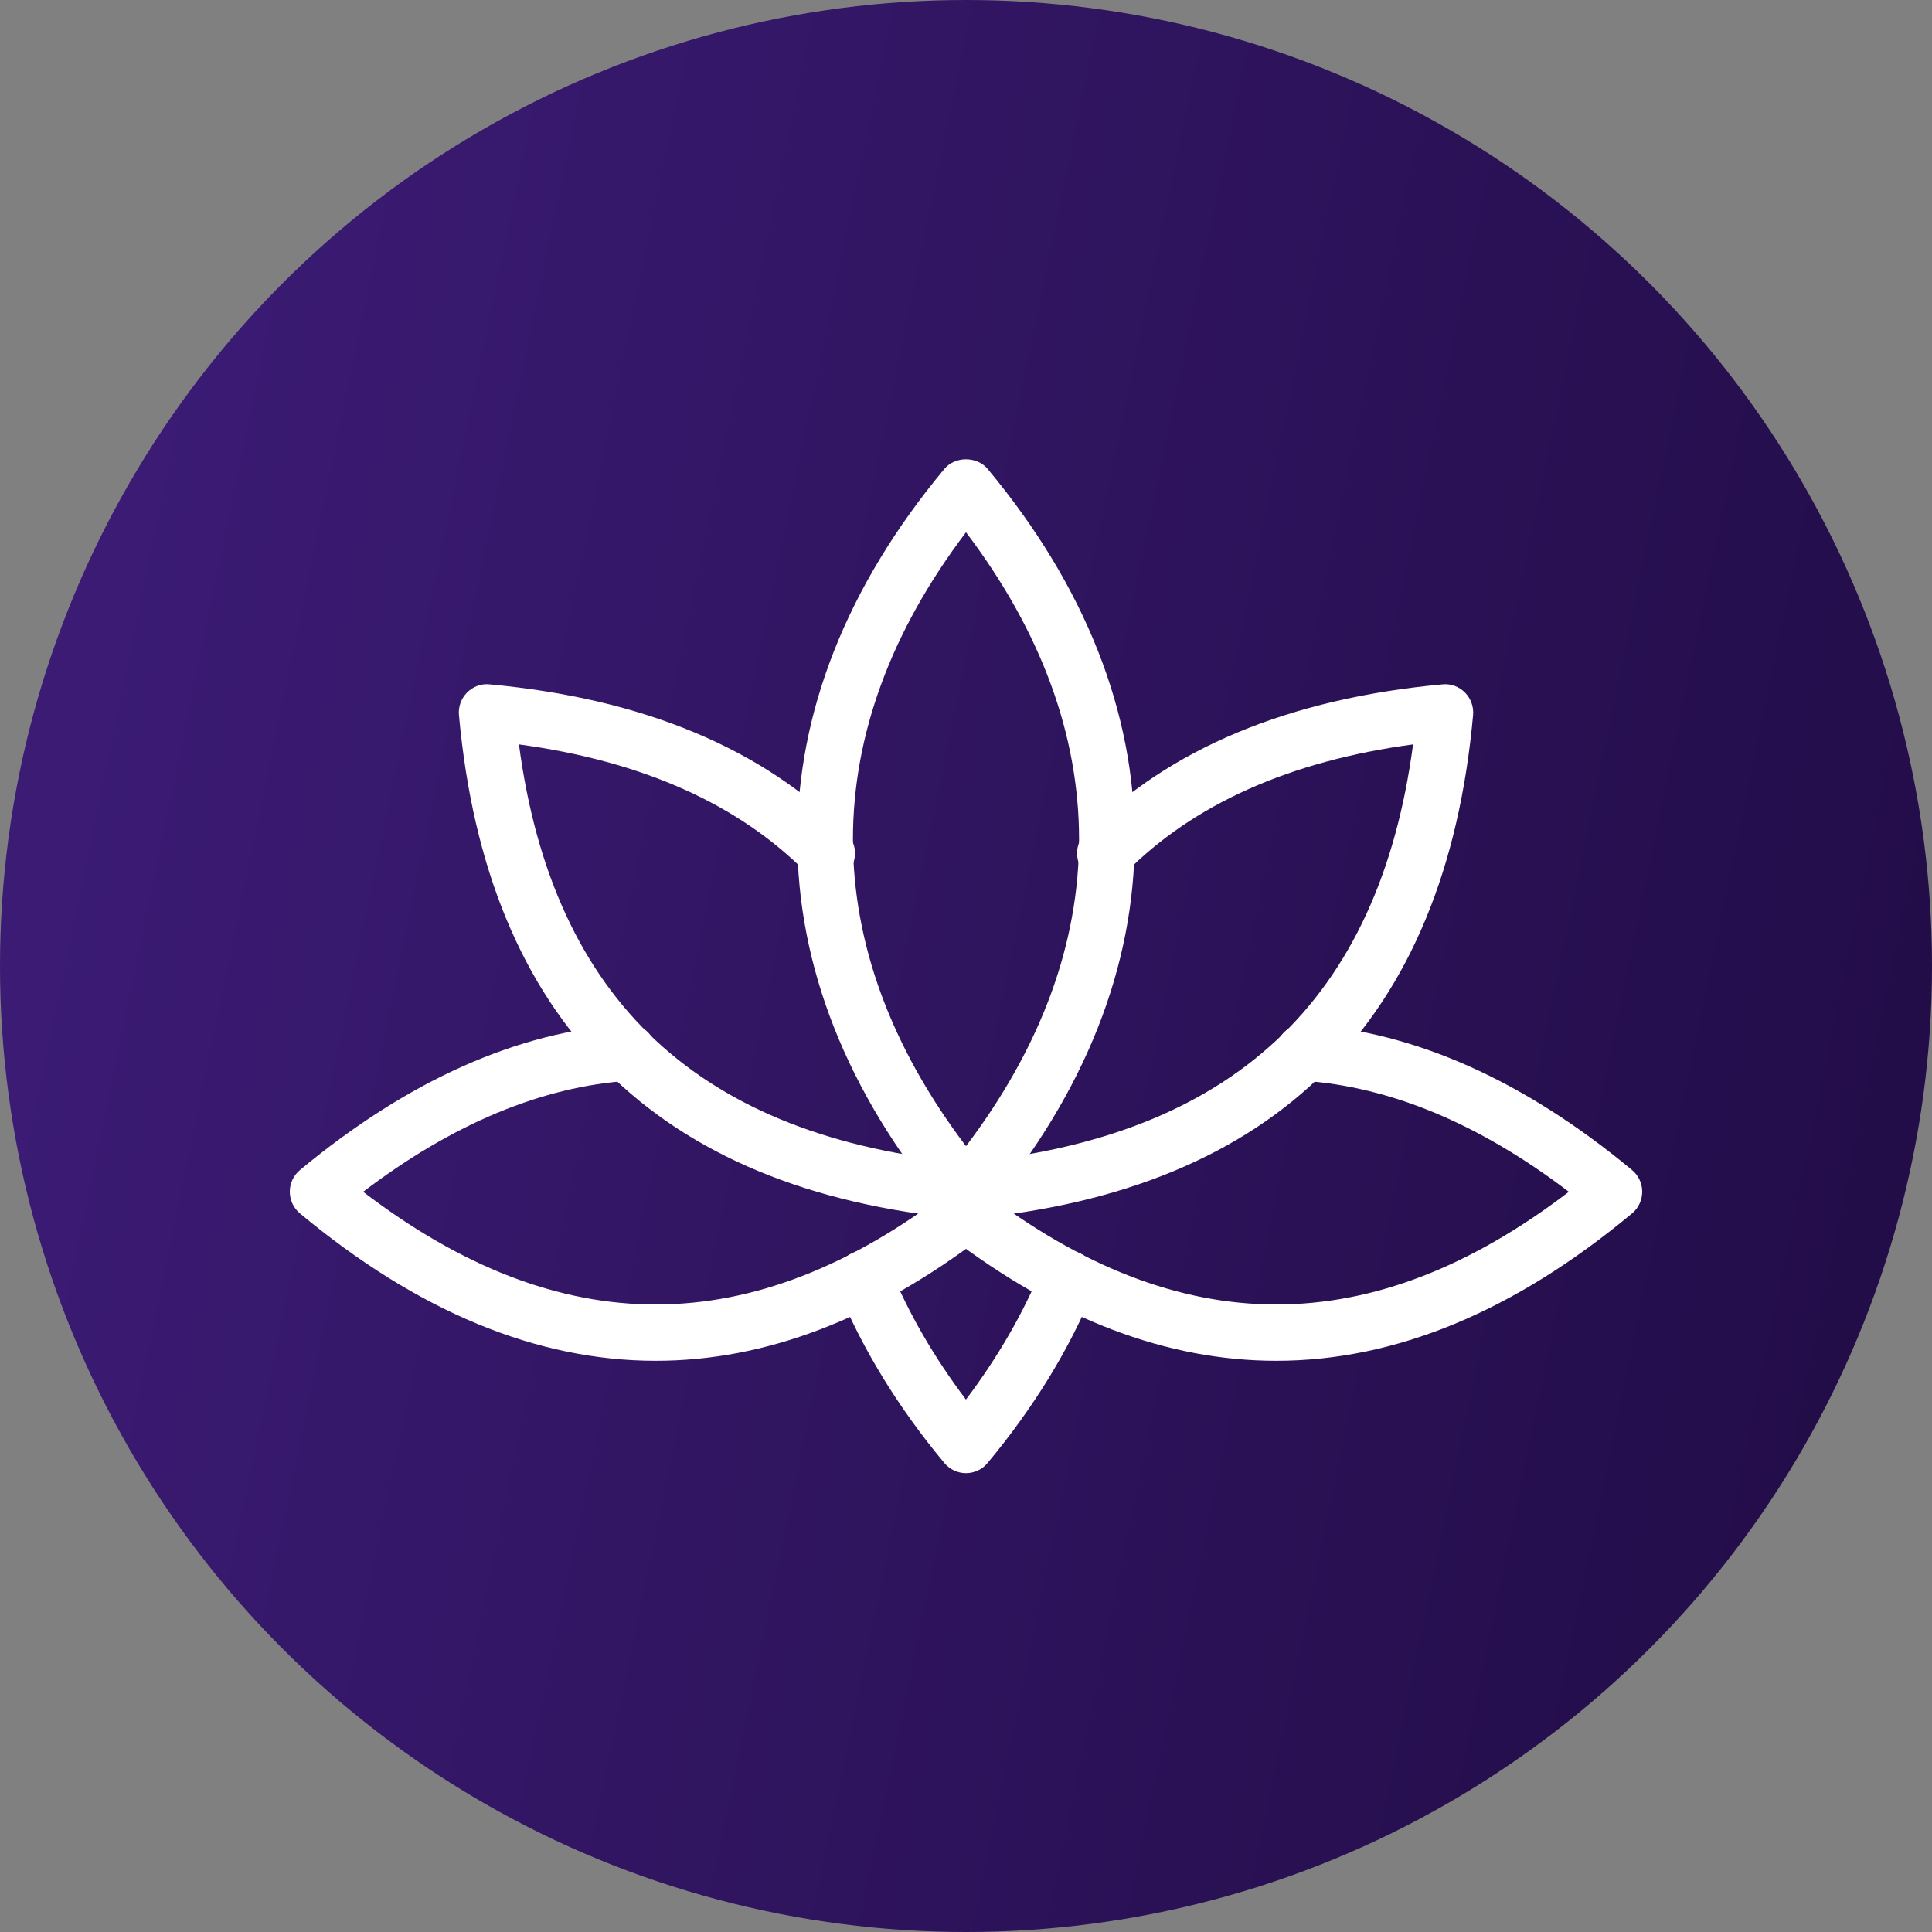 <svg width="40" height="40" viewBox="0 0 40 40" fill="none" xmlns="http://www.w3.org/2000/svg">
<rect x="0" y="0" width="40" height="40" fill="#808080" stroke="none"/>
<circle cx="20" cy="20" r="20" fill="url(#paint0_linear)"/>
<path d="M20 25.25C19.827 25.25 19.663 25.173 19.552 25.04C15.493 20.168 15.493 14.581 19.552 9.709C19.773 9.443 20.226 9.443 20.448 9.709C24.507 14.581 24.507 20.168 20.448 25.04C20.337 25.173 20.173 25.25 20 25.25ZM20 11.02C16.879 15.141 16.879 19.609 20 23.73C23.121 19.609 23.121 15.141 20 11.02Z" fill="white"/>
<path d="M20 30.5C19.827 30.5 19.663 30.423 19.552 30.29C18.598 29.144 17.856 27.934 17.348 26.695C17.227 26.397 17.369 26.056 17.667 25.935C17.965 25.813 18.306 25.956 18.427 26.253C18.806 27.182 19.334 28.095 19.999 28.977C20.663 28.095 21.19 27.182 21.57 26.253C21.692 25.956 22.032 25.812 22.331 25.935C22.63 26.056 22.772 26.397 22.649 26.695C22.142 27.934 21.401 29.144 20.446 30.29C20.337 30.423 20.173 30.5 20 30.5V30.5Z" fill="white"/>
<path d="M20.011 25.238C19.713 25.238 19.459 25.011 19.431 24.709C19.401 24.388 19.637 24.103 19.958 24.074C25.502 23.561 28.55 20.724 29.256 15.412C26.704 15.756 24.703 16.652 23.298 18.076C23.07 18.306 22.7 18.308 22.473 18.082C22.244 17.856 22.241 17.487 22.466 17.257C24.199 15.5 26.687 14.462 29.864 14.169C30.033 14.15 30.207 14.214 30.33 14.337C30.451 14.46 30.514 14.63 30.499 14.803C29.926 21.139 26.416 24.648 20.067 25.236C20.047 25.238 20.028 25.238 20.011 25.238V25.238Z" fill="white"/>
<path d="M26.424 28.174C24.16 28.174 21.896 27.314 19.645 25.592C19.389 25.397 19.341 25.03 19.536 24.774C19.733 24.517 20.098 24.471 20.354 24.665C24.432 27.785 28.404 27.79 32.481 24.675C30.63 23.265 28.776 22.493 26.962 22.374C26.641 22.353 26.398 22.075 26.418 21.753C26.44 21.433 26.687 21.188 27.038 21.21C29.287 21.357 31.558 22.372 33.789 24.224C33.923 24.335 34 24.5 34 24.672C34 24.846 33.924 25.011 33.79 25.122C31.348 27.156 28.885 28.174 26.424 28.174V28.174Z" fill="white"/>
<path d="M13.576 28.174C11.115 28.174 8.652 27.156 6.21 25.122C6.076 25.011 6 24.846 6 24.672C6 24.5 6.077 24.335 6.211 24.224C8.442 22.372 10.713 21.357 12.961 21.21C13.307 21.185 13.561 21.433 13.582 21.753C13.603 22.074 13.361 22.353 13.039 22.374C11.223 22.493 9.369 23.267 7.519 24.675C11.594 27.79 15.568 27.785 19.646 24.665C19.902 24.471 20.268 24.517 20.464 24.774C20.659 25.029 20.611 25.396 20.355 25.592C18.104 27.312 15.841 28.174 13.576 28.174V28.174Z" fill="white"/>
<path d="M19.989 25.238C19.971 25.238 19.953 25.238 19.935 25.236C13.586 24.648 10.075 21.137 9.502 14.803C9.486 14.631 9.549 14.46 9.671 14.337C9.794 14.214 9.963 14.15 10.137 14.169C13.314 14.461 15.801 15.5 17.535 17.257C17.76 17.487 17.758 17.856 17.528 18.082C17.3 18.308 16.93 18.306 16.703 18.076C15.298 16.652 13.296 15.757 10.744 15.412C11.448 20.724 14.498 23.561 20.042 24.074C20.363 24.103 20.6 24.388 20.569 24.709C20.541 25.011 20.287 25.238 19.989 25.238V25.238Z" fill="white"/>
<defs>
<linearGradient id="paint0_linear" x1="3.944" y1="3.496" x2="41.434" y2="11.264" gradientUnits="userSpaceOnUse">
<stop stop-color="#3B1B74"/>
<stop offset="1" stop-color="#230D49"/>
</linearGradient>
</defs>
</svg>

